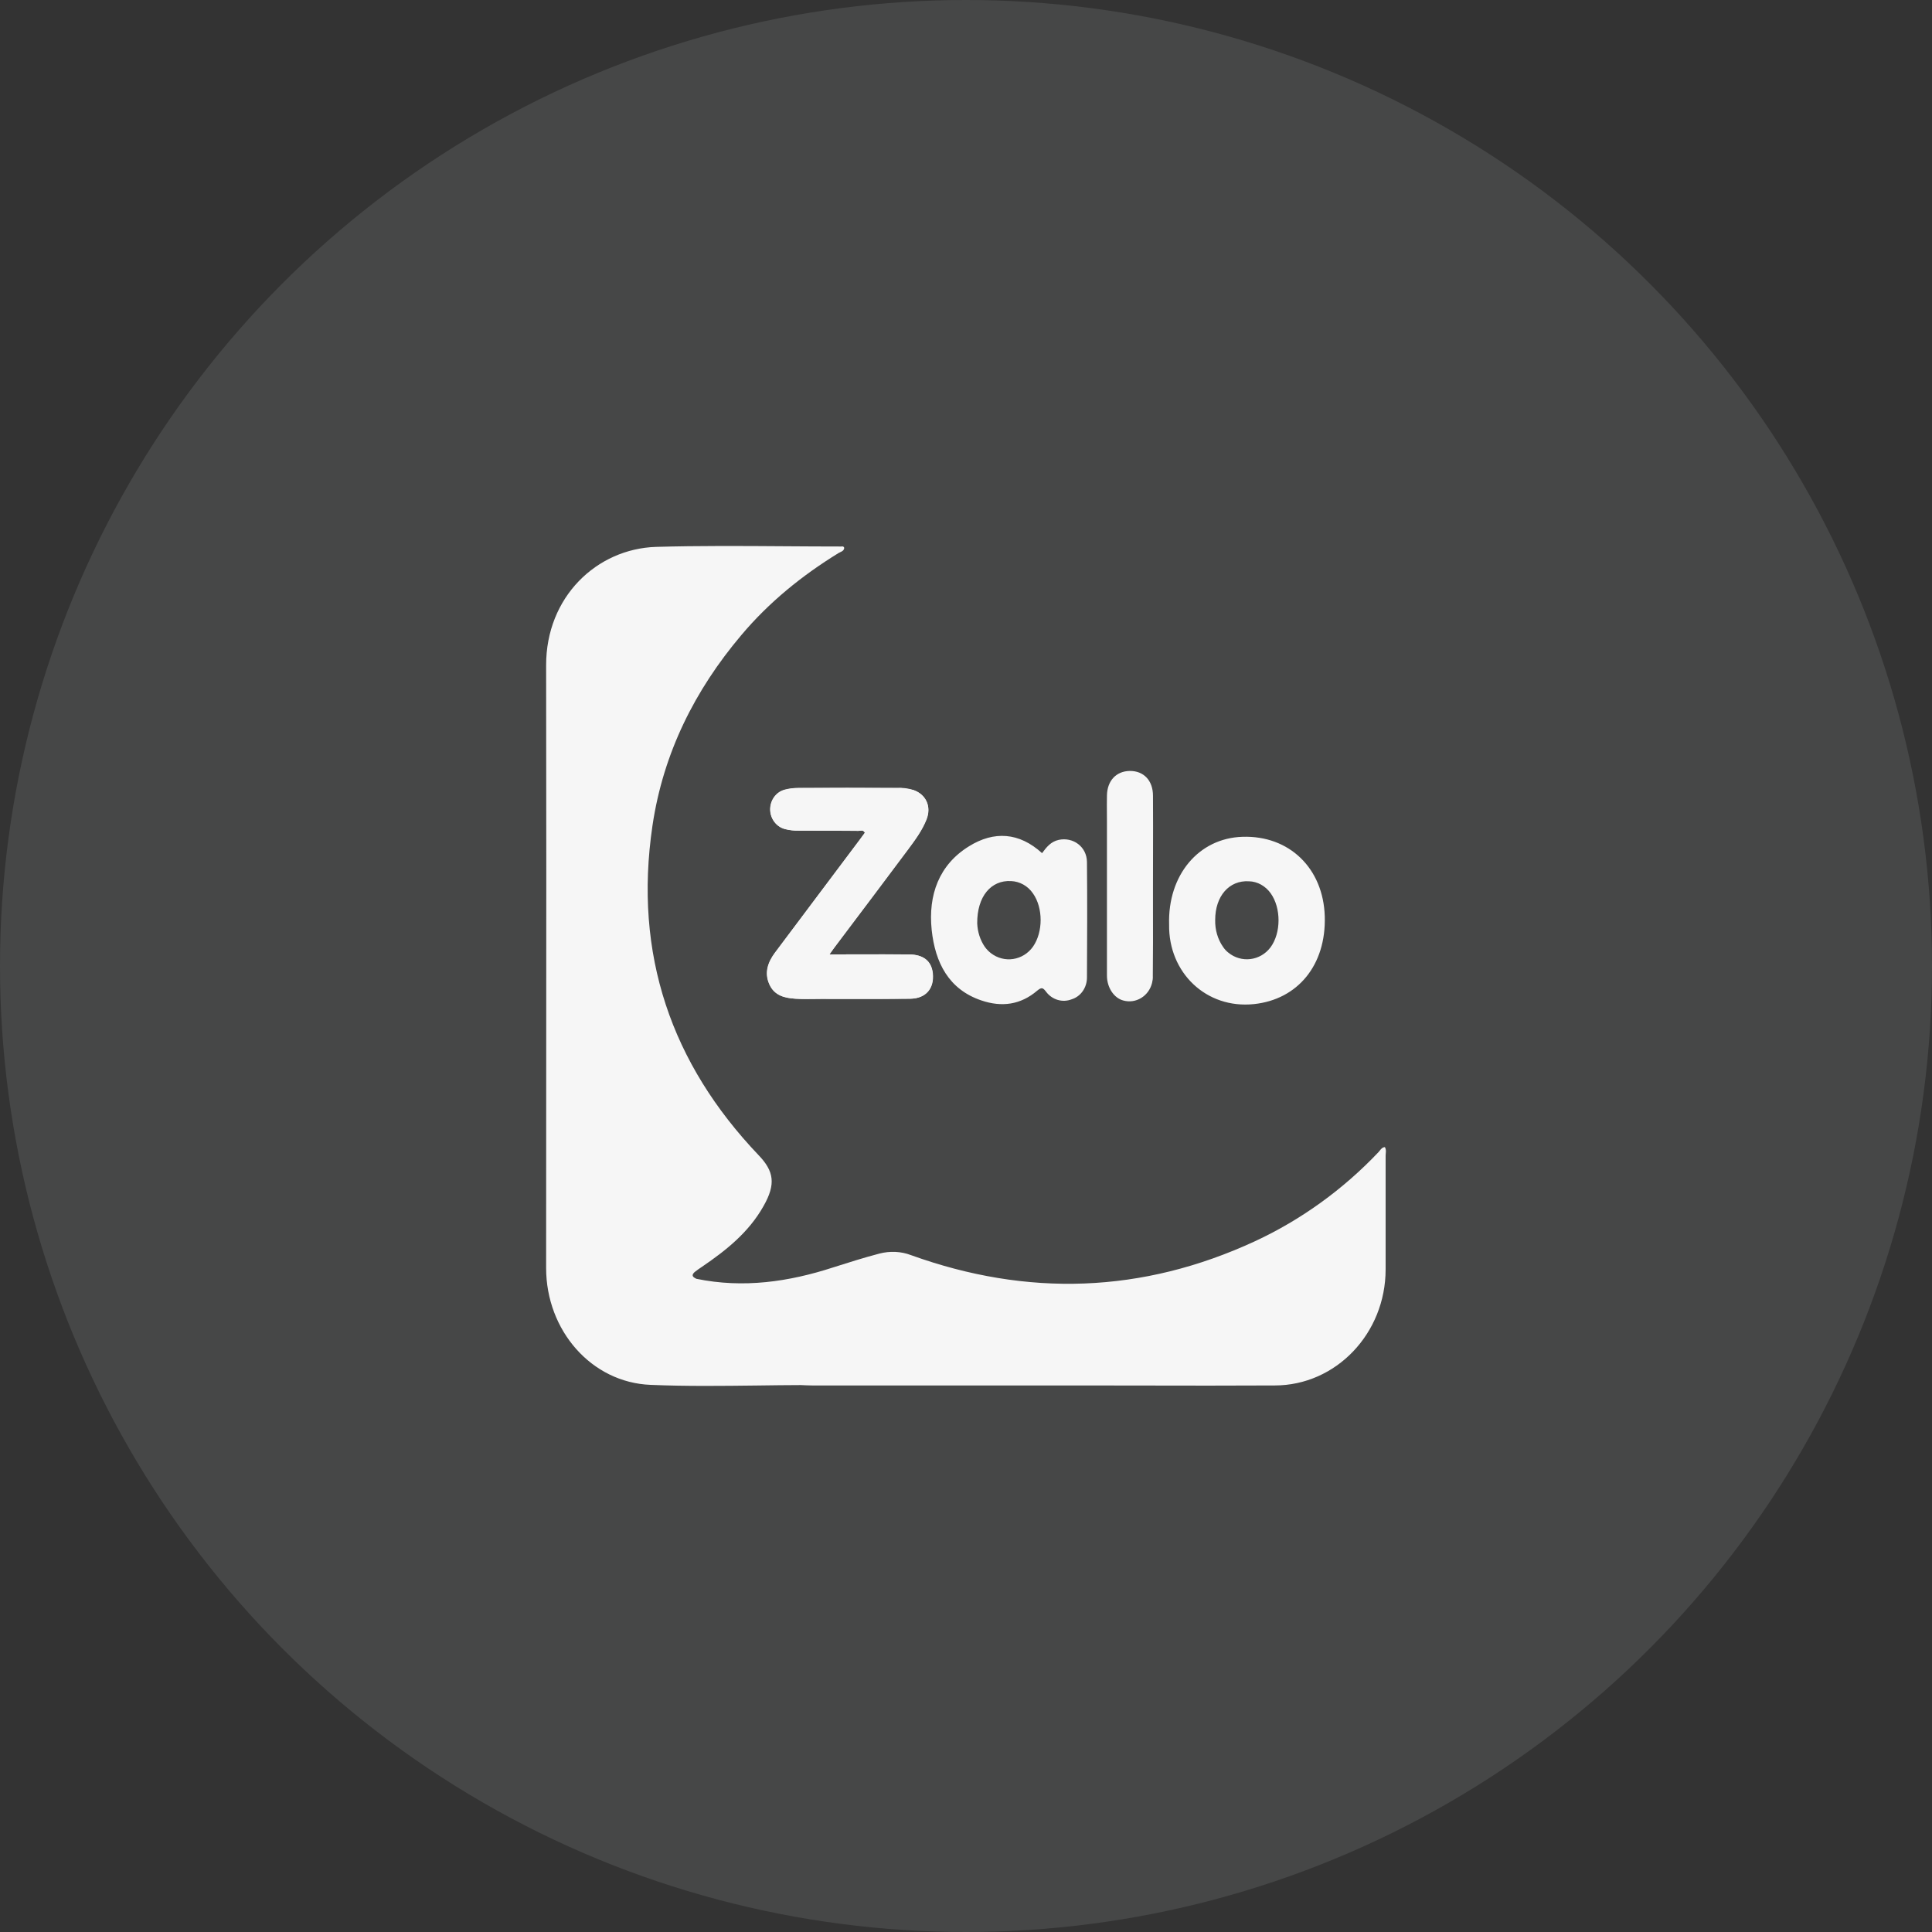 <svg width="46" height="46" viewBox="0 0 46 46" fill="none" xmlns="http://www.w3.org/2000/svg">
<rect x="0" y="0" width="46" height="46" fill="#333333" stroke="none"/>
<circle opacity="0.1" cx="23" cy="23" r="23" fill="#F9FEFC"/>
<path d="M19.749 22.724C20.408 22.724 21.028 22.72 21.643 22.724C21.988 22.729 22.176 22.88 22.211 23.169C22.25 23.531 22.049 23.774 21.674 23.779C20.967 23.788 20.264 23.783 19.557 23.783C19.352 23.783 19.151 23.792 18.946 23.779C18.692 23.765 18.444 23.71 18.321 23.435C18.199 23.16 18.287 22.912 18.452 22.688C19.125 21.789 19.801 20.886 20.478 19.988C20.517 19.933 20.556 19.878 20.596 19.828C20.552 19.75 20.491 19.786 20.439 19.782C19.967 19.777 19.491 19.782 19.02 19.777C18.911 19.777 18.802 19.763 18.697 19.74C18.448 19.681 18.295 19.42 18.352 19.163C18.391 18.989 18.522 18.847 18.688 18.805C18.793 18.778 18.902 18.764 19.011 18.764C19.788 18.76 20.57 18.76 21.346 18.764C21.486 18.76 21.622 18.778 21.757 18.815C22.054 18.92 22.18 19.209 22.062 19.511C21.958 19.773 21.792 19.997 21.626 20.222C21.054 20.987 20.482 21.748 19.91 22.504C19.862 22.564 19.819 22.623 19.749 22.724Z" fill="#F6F6F6"/>
<path fill-rule="evenodd" clip-rule="evenodd" d="M16.539 30.287C16.447 30.37 16.504 30.411 16.582 30.448C17.696 30.677 18.783 30.521 19.848 30.173C20.21 30.058 20.572 29.943 20.939 29.847C21.188 29.783 21.45 29.792 21.69 29.884C24.462 30.883 27.194 30.796 29.879 29.554C30.975 29.045 31.974 28.325 32.821 27.432C32.832 27.421 32.841 27.408 32.851 27.396C32.882 27.357 32.914 27.316 32.974 27.312C33.003 27.363 32.999 27.414 32.994 27.463C32.993 27.48 32.991 27.497 32.991 27.514V30.223C32.991 31.749 31.808 32.987 30.35 32.987C29.303 32.993 28.255 32.991 27.207 32.989C26.684 32.988 26.16 32.987 25.636 32.987H19.333C19.245 32.987 19.158 32.982 19.071 32.978C18.729 32.979 18.387 32.983 18.045 32.988C17.193 32.998 16.342 33.009 15.491 32.973C14.081 32.918 13.003 31.676 13.003 30.191C13.003 28.596 13.004 27.001 13.005 25.406C13.007 22.218 13.009 19.031 13.003 15.845C12.999 14.208 14.212 13.067 15.618 13.021C16.638 12.992 17.66 12.999 18.683 13.006C19.131 13.009 19.579 13.012 20.027 13.012C20.032 13.012 20.037 13.011 20.042 13.011C20.064 13.009 20.087 13.007 20.101 13.044C20.094 13.107 20.05 13.127 20.006 13.147C19.992 13.154 19.978 13.16 19.965 13.168C19.101 13.699 18.311 14.336 17.648 15.125C16.548 16.427 15.792 17.925 15.535 19.658C15.081 22.729 15.989 25.328 18.058 27.5C18.429 27.885 18.477 28.192 18.18 28.715C17.827 29.343 17.29 29.769 16.718 30.159C16.657 30.2 16.596 30.241 16.539 30.287ZM19.849 22.583C19.821 22.622 19.792 22.666 19.749 22.724C19.972 22.724 20.188 22.724 20.403 22.723C20.823 22.722 21.23 22.721 21.637 22.724C21.987 22.729 22.174 22.88 22.205 23.169C22.244 23.536 22.043 23.774 21.668 23.779C21.138 23.785 20.61 23.785 20.081 23.784C19.904 23.783 19.728 23.783 19.551 23.783C19.492 23.783 19.433 23.784 19.375 23.785C19.229 23.787 19.083 23.788 18.94 23.779C18.686 23.76 18.438 23.71 18.316 23.435C18.193 23.16 18.281 22.912 18.446 22.688C18.785 22.238 19.122 21.788 19.459 21.338C19.796 20.887 20.134 20.437 20.472 19.988C20.511 19.938 20.55 19.883 20.59 19.828C20.56 19.764 20.514 19.771 20.471 19.778C20.458 19.78 20.445 19.782 20.433 19.782C20.197 19.779 19.96 19.779 19.723 19.779C19.486 19.779 19.25 19.779 19.014 19.777C18.905 19.782 18.796 19.768 18.691 19.741C18.525 19.699 18.394 19.562 18.35 19.388C18.289 19.126 18.438 18.865 18.682 18.801C18.787 18.773 18.896 18.76 19.005 18.76C19.782 18.755 20.564 18.755 21.341 18.76C21.48 18.75 21.62 18.769 21.751 18.81C22.048 18.92 22.179 19.204 22.056 19.507C21.952 19.773 21.786 19.997 21.62 20.217C21.048 20.982 20.477 21.743 19.905 22.504C19.886 22.529 19.868 22.555 19.849 22.583ZM23.074 20.148C23.663 19.782 24.265 19.814 24.811 20.313C24.916 20.171 25.02 20.038 25.208 19.997C25.549 19.924 25.876 20.158 25.88 20.524C25.889 21.441 25.885 22.358 25.88 23.274C25.88 23.512 25.736 23.724 25.518 23.792C25.3 23.879 25.051 23.806 24.907 23.613C24.833 23.517 24.802 23.499 24.697 23.586C24.3 23.925 23.851 23.985 23.366 23.82C22.589 23.558 22.266 22.921 22.183 22.142C22.096 21.308 22.358 20.588 23.074 20.148ZM29.857 23.907C28.722 24.026 27.819 23.16 27.836 22.014C27.801 20.836 28.539 19.956 29.582 19.924C30.695 19.887 31.507 20.671 31.542 21.817C31.577 22.976 30.9 23.797 29.857 23.907ZM27.453 20.383C27.452 20.622 27.452 20.862 27.452 21.102C27.452 21.279 27.452 21.457 27.452 21.635C27.453 22.167 27.454 22.7 27.448 23.233C27.452 23.293 27.443 23.348 27.43 23.403C27.352 23.719 27.042 23.907 26.74 23.82C26.522 23.76 26.356 23.513 26.356 23.229V19.585C26.356 19.513 26.356 19.441 26.355 19.37C26.354 19.228 26.353 19.086 26.356 18.943C26.361 18.59 26.575 18.361 26.898 18.356C27.229 18.352 27.452 18.581 27.452 18.948C27.455 19.427 27.454 19.905 27.453 20.383ZM24.074 20.978C23.599 20.951 23.262 21.34 23.267 21.986C23.276 22.188 23.337 22.381 23.446 22.541C23.489 22.601 23.538 22.651 23.59 22.692C23.909 22.94 24.358 22.871 24.594 22.541C24.838 22.193 24.838 21.615 24.594 21.271C24.472 21.093 24.28 20.987 24.074 20.978ZM29.736 20.983C29.265 20.955 28.933 21.336 28.933 21.904C28.928 22.133 28.99 22.358 29.121 22.546C29.155 22.596 29.195 22.642 29.243 22.679C29.553 22.935 30.007 22.88 30.251 22.555C30.504 22.211 30.504 21.62 30.256 21.271C30.133 21.097 29.941 20.987 29.736 20.983Z" fill="#F6F6F6"/>
</svg>
